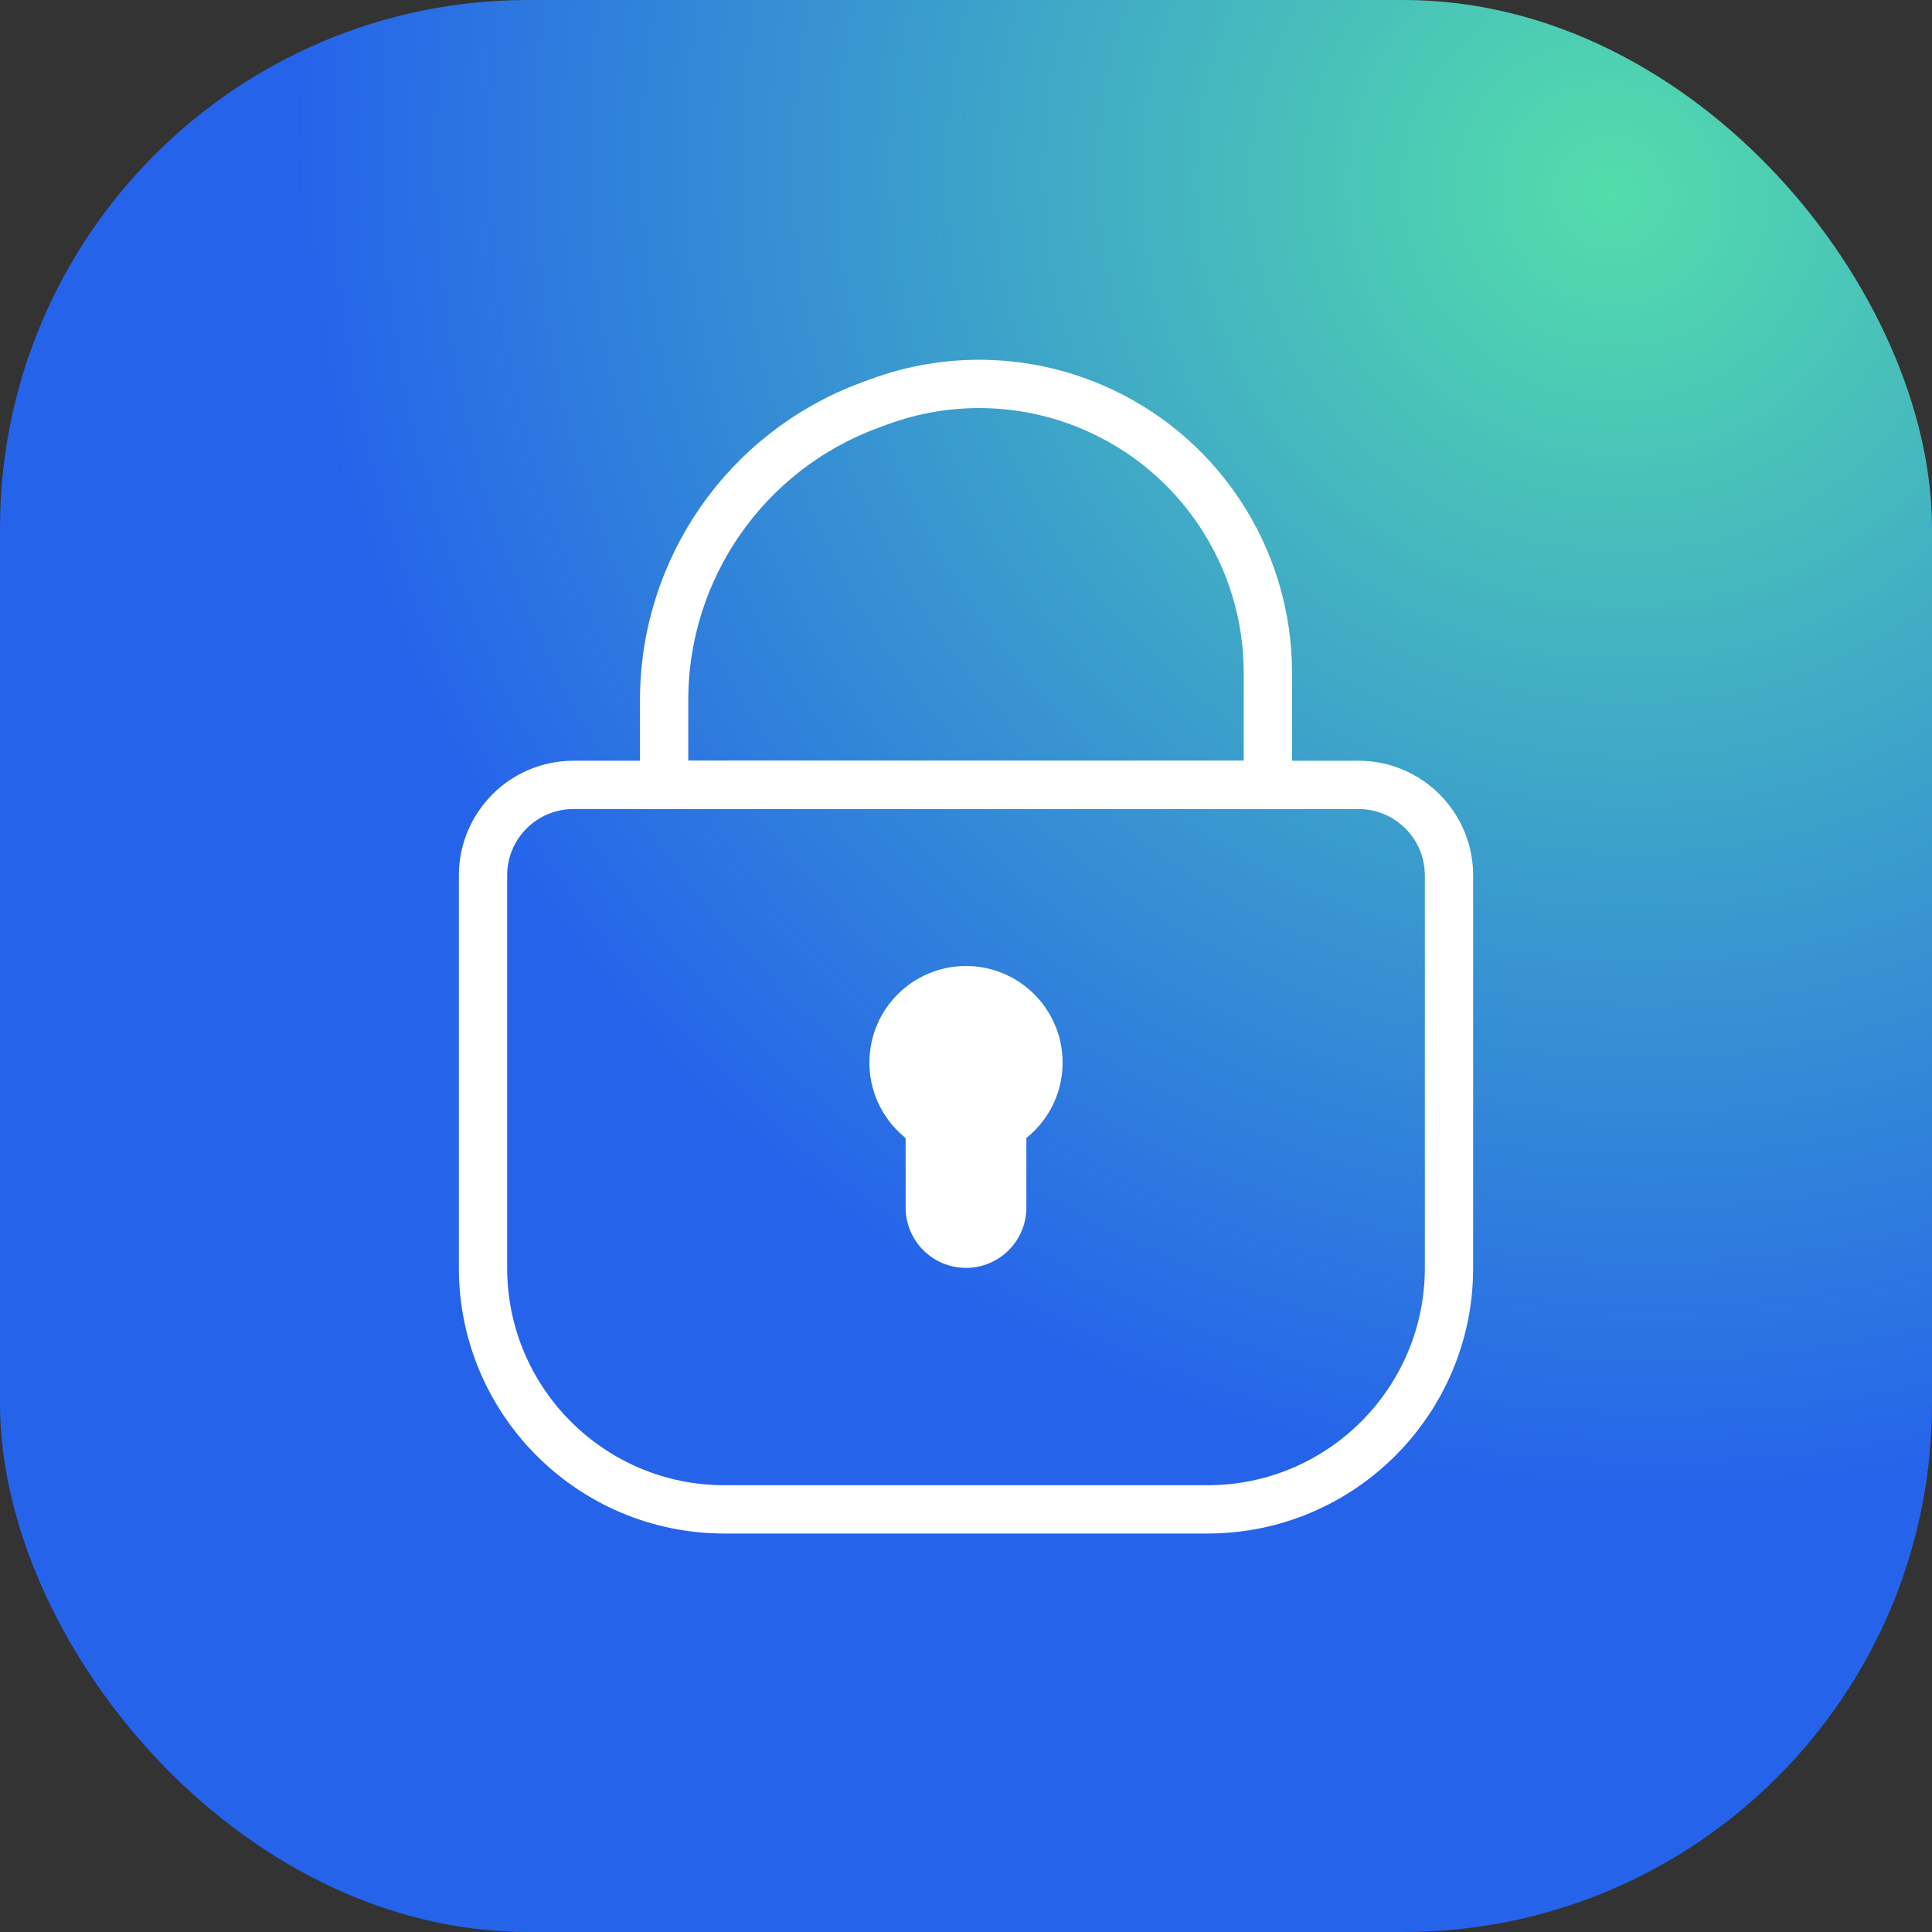 <svg width="40" height="40" viewBox="0 0 40 40" fill="none" xmlns="http://www.w3.org/2000/svg">
<rect x="0" y="0" width="40" height="40" fill="#333333" stroke="none"/>
<rect width="40" height="40" rx="10.938" fill="url(#paint0_radial_584_5371)"/>
<path d="M25 31.25H15C12.239 31.25 10 29.011 10 26.25V18.125C10 17.09 10.839 16.25 11.875 16.25H28.125C29.16 16.25 30 17.09 30 18.125V26.25C30 29.011 27.761 31.25 25 31.25Z" stroke="white" strokeWidth="2.5"/>
<path d="M26.25 16.25H13.75V14.495C13.75 11.771 15.448 9.334 18.004 8.391L18.199 8.319C19.624 7.793 21.195 7.828 22.595 8.419C24.81 9.353 26.25 11.524 26.25 13.928V16.25Z" stroke="white" strokeWidth="2.5"/>
<circle cx="20" cy="22" r="2" fill="white"/>
<path d="M18.75 25C18.75 25.69 19.31 26.25 20 26.25C20.69 26.25 21.25 25.69 21.25 25H18.75ZM18.75 22V25H21.25V22H18.75Z" fill="white"/>
<defs>
<radialGradient id="paint0_radial_584_5371" cx="0" cy="0" r="1" gradientUnits="userSpaceOnUse" gradientTransform="translate(33.333 4.167) rotate(122.196) scale(26.588 27.751)">
<stop stop-color="#53DDAB"/>
<stop offset="1" stop-color="#2563EB"/>
</radialGradient>
</defs>
</svg>
